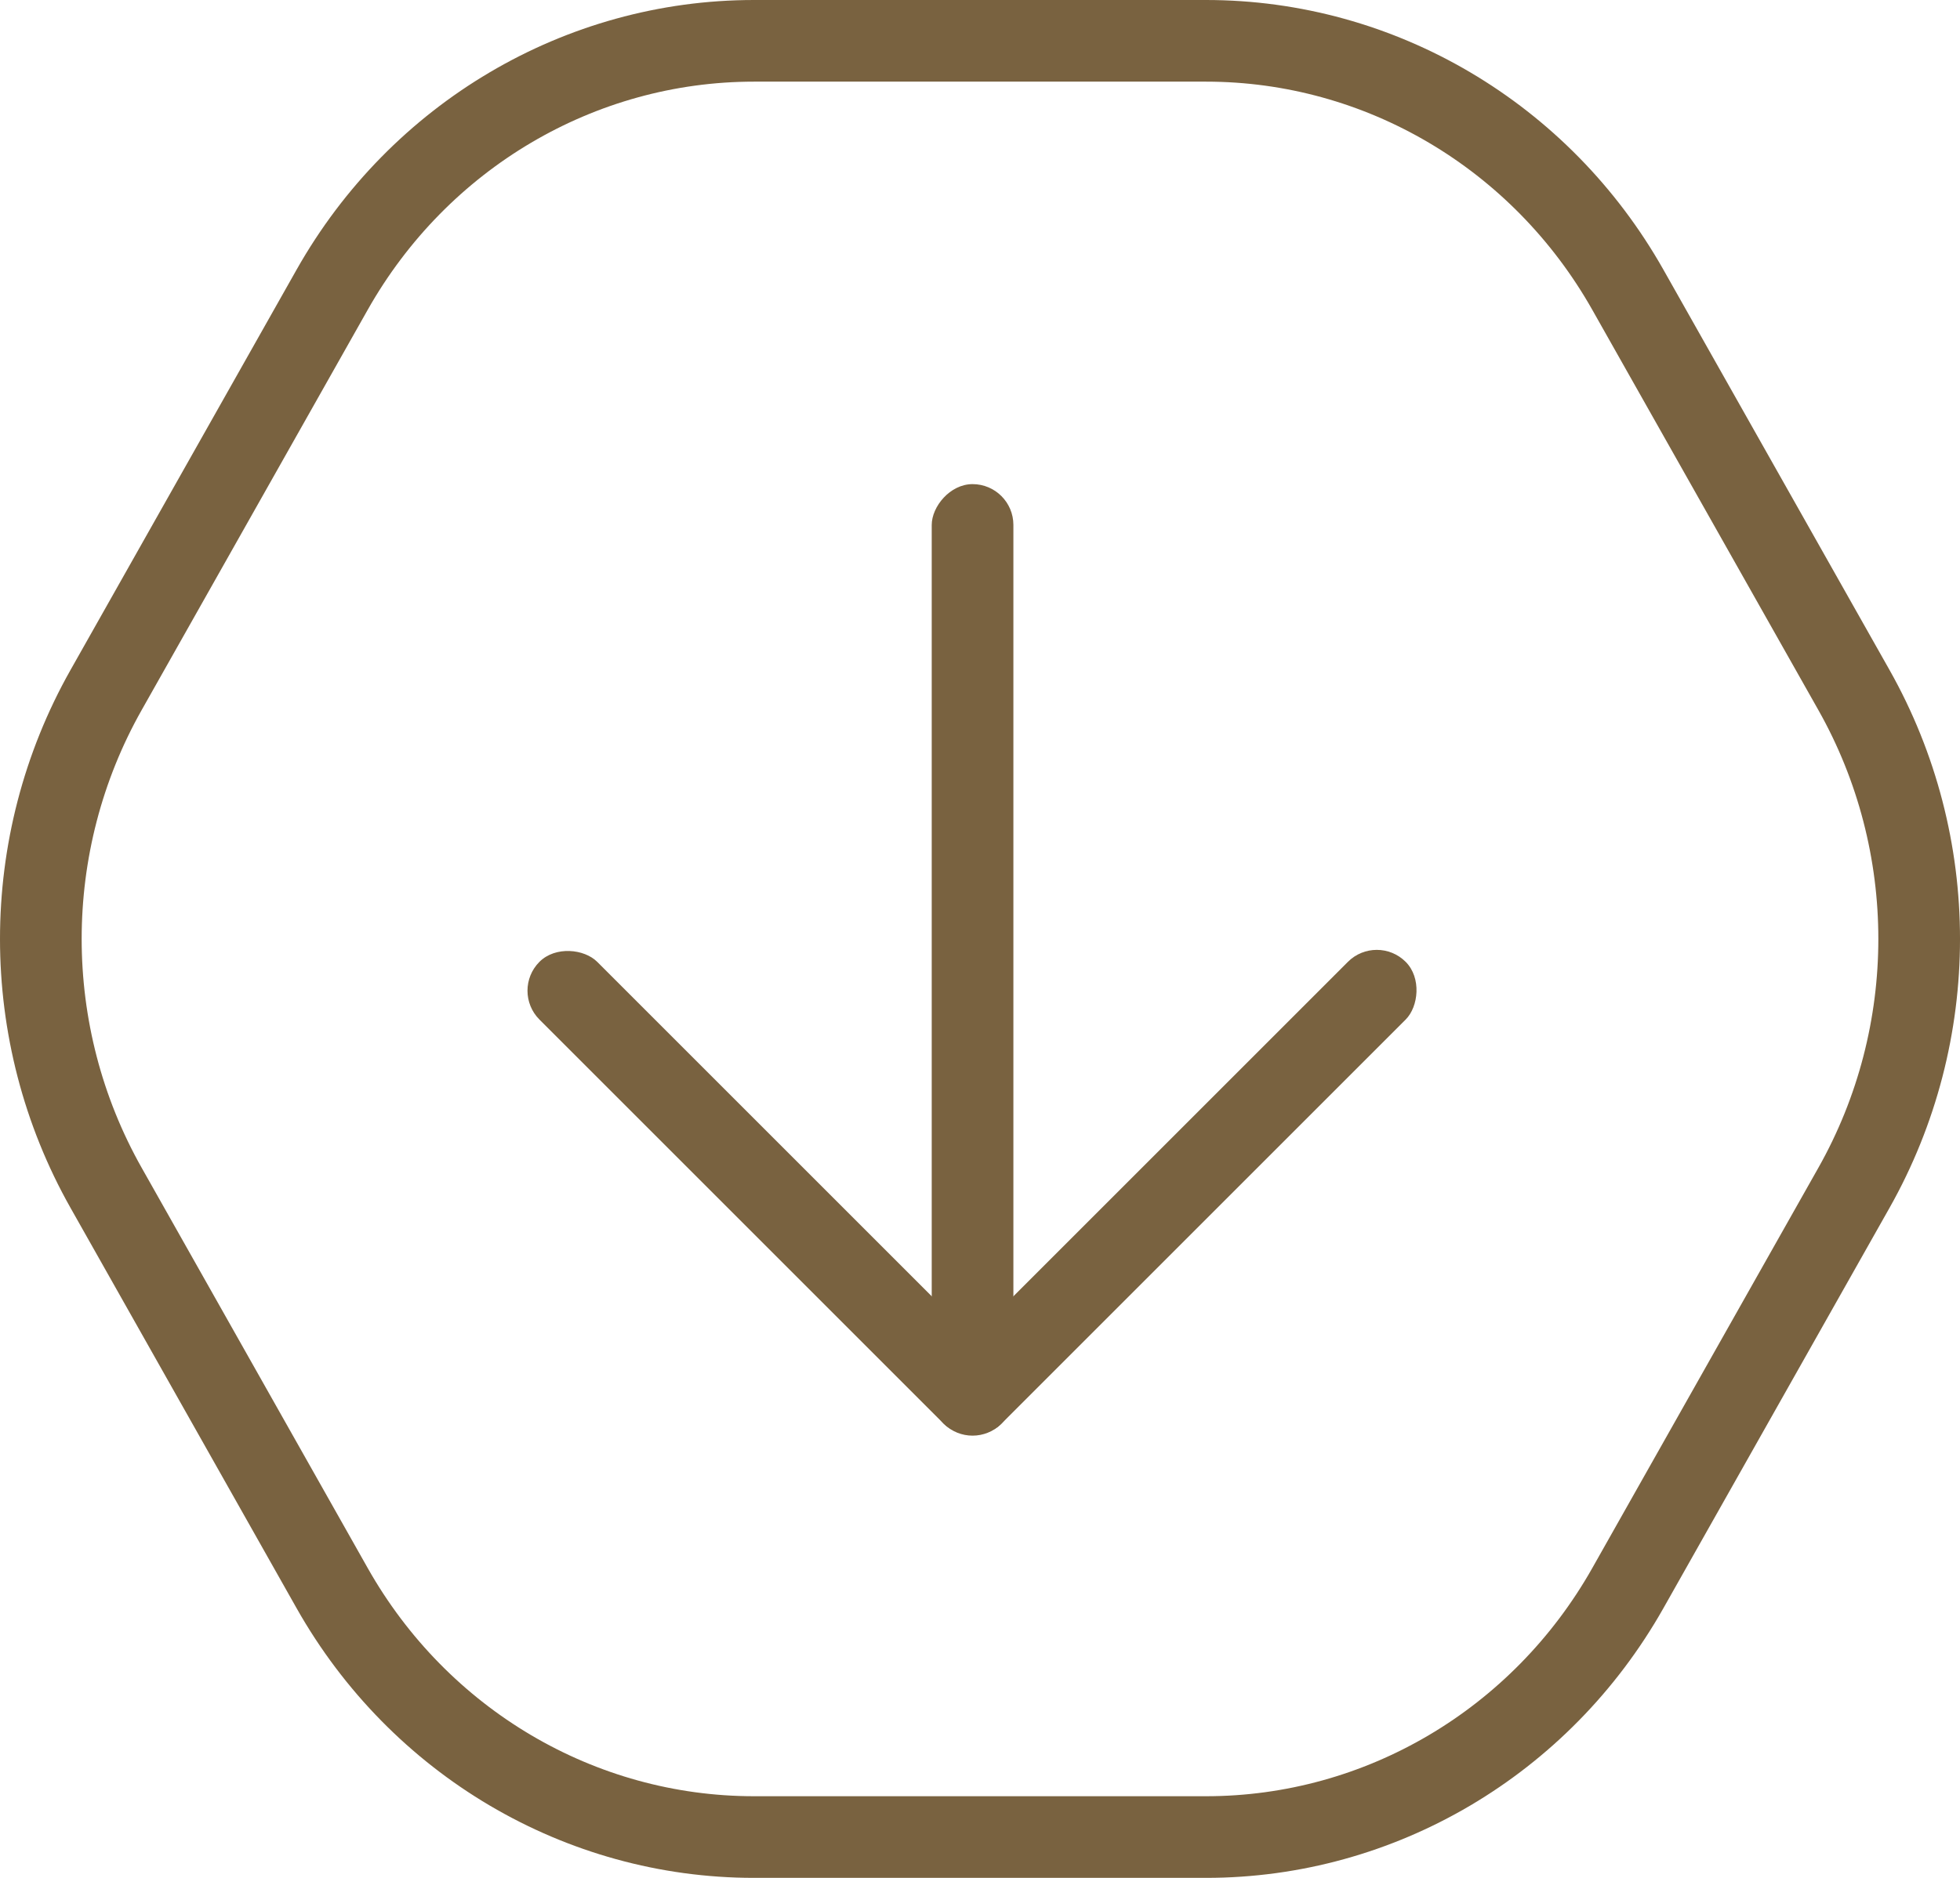<?xml version="1.0" encoding="UTF-8"?>
<svg width="48px" height="46px" viewBox="0 0 48 46" version="1.1" xmlns="http://www.w3.org/2000/svg" xmlns:xlink="http://www.w3.org/1999/xlink">
    <!-- Generator: Sketch 48.2 (47327) - http://www.bohemiancoding.com/sketch -->
    <title>arrow-down-hover</title>
    <desc>Created with Sketch.</desc>
    <defs></defs>
    <g id="Apla-StyleGuide-Exportable" stroke="none" stroke-width="1" fill="none" fill-rule="evenodd" transform="translate(-656, -474)">
        <g id="arrow-down-hover" transform="translate(657, 475)">
            <g id="Group-3-Copy-5" transform="translate(23, 22) rotate(-90) translate(-23, -22) translate(10, 9)" fill="#796240">
                <g id="Group-2" transform="translate(12.828, 13.085) rotate(-315) translate(-12.828, -13.085) translate(3.828, 4.085)">
                    <rect id="Rectangle-3" x="0.036" y="1.586" width="2" height="16" rx="1"></rect>
                    <rect id="Rectangle-3-Copy-2" transform="translate(9.277, 8.345) scale(-1, 1) rotate(-45) translate(-9.277, -8.345) " x="8.277" y="-2.309" width="2" height="21.309" rx="1"></rect>
                    <rect id="Rectangle-3-Copy" transform="translate(8.036, 16.586) rotate(-270) translate(-8.036, -16.586) " x="7.036" y="8.586" width="2" height="16" rx="1"></rect>
                </g>
            </g>
            <path d="M44.402,28.098 C46.533,24.324 46.533,19.675 44.402,15.901 C42.676,12.845 40.592,9.154 38.866,6.098 C36.735,2.325 32.797,0 28.536,0 L17.464,0 C13.202,0 9.265,2.325 7.134,6.098 C5.408,9.154 3.324,12.845 1.599,15.901 C-0.533,19.675 -0.533,24.324 1.599,28.098 C3.324,31.155 5.408,34.845 7.134,37.902 C9.265,41.675 13.202,44 17.464,44 L28.536,44 C32.797,44 36.735,41.675 38.866,37.902 C40.592,34.845 42.676,31.155 44.402,28.098 Z" id="coursor" stroke="#796240" stroke-width="2"></path>
        </g>
    </g>
</svg>